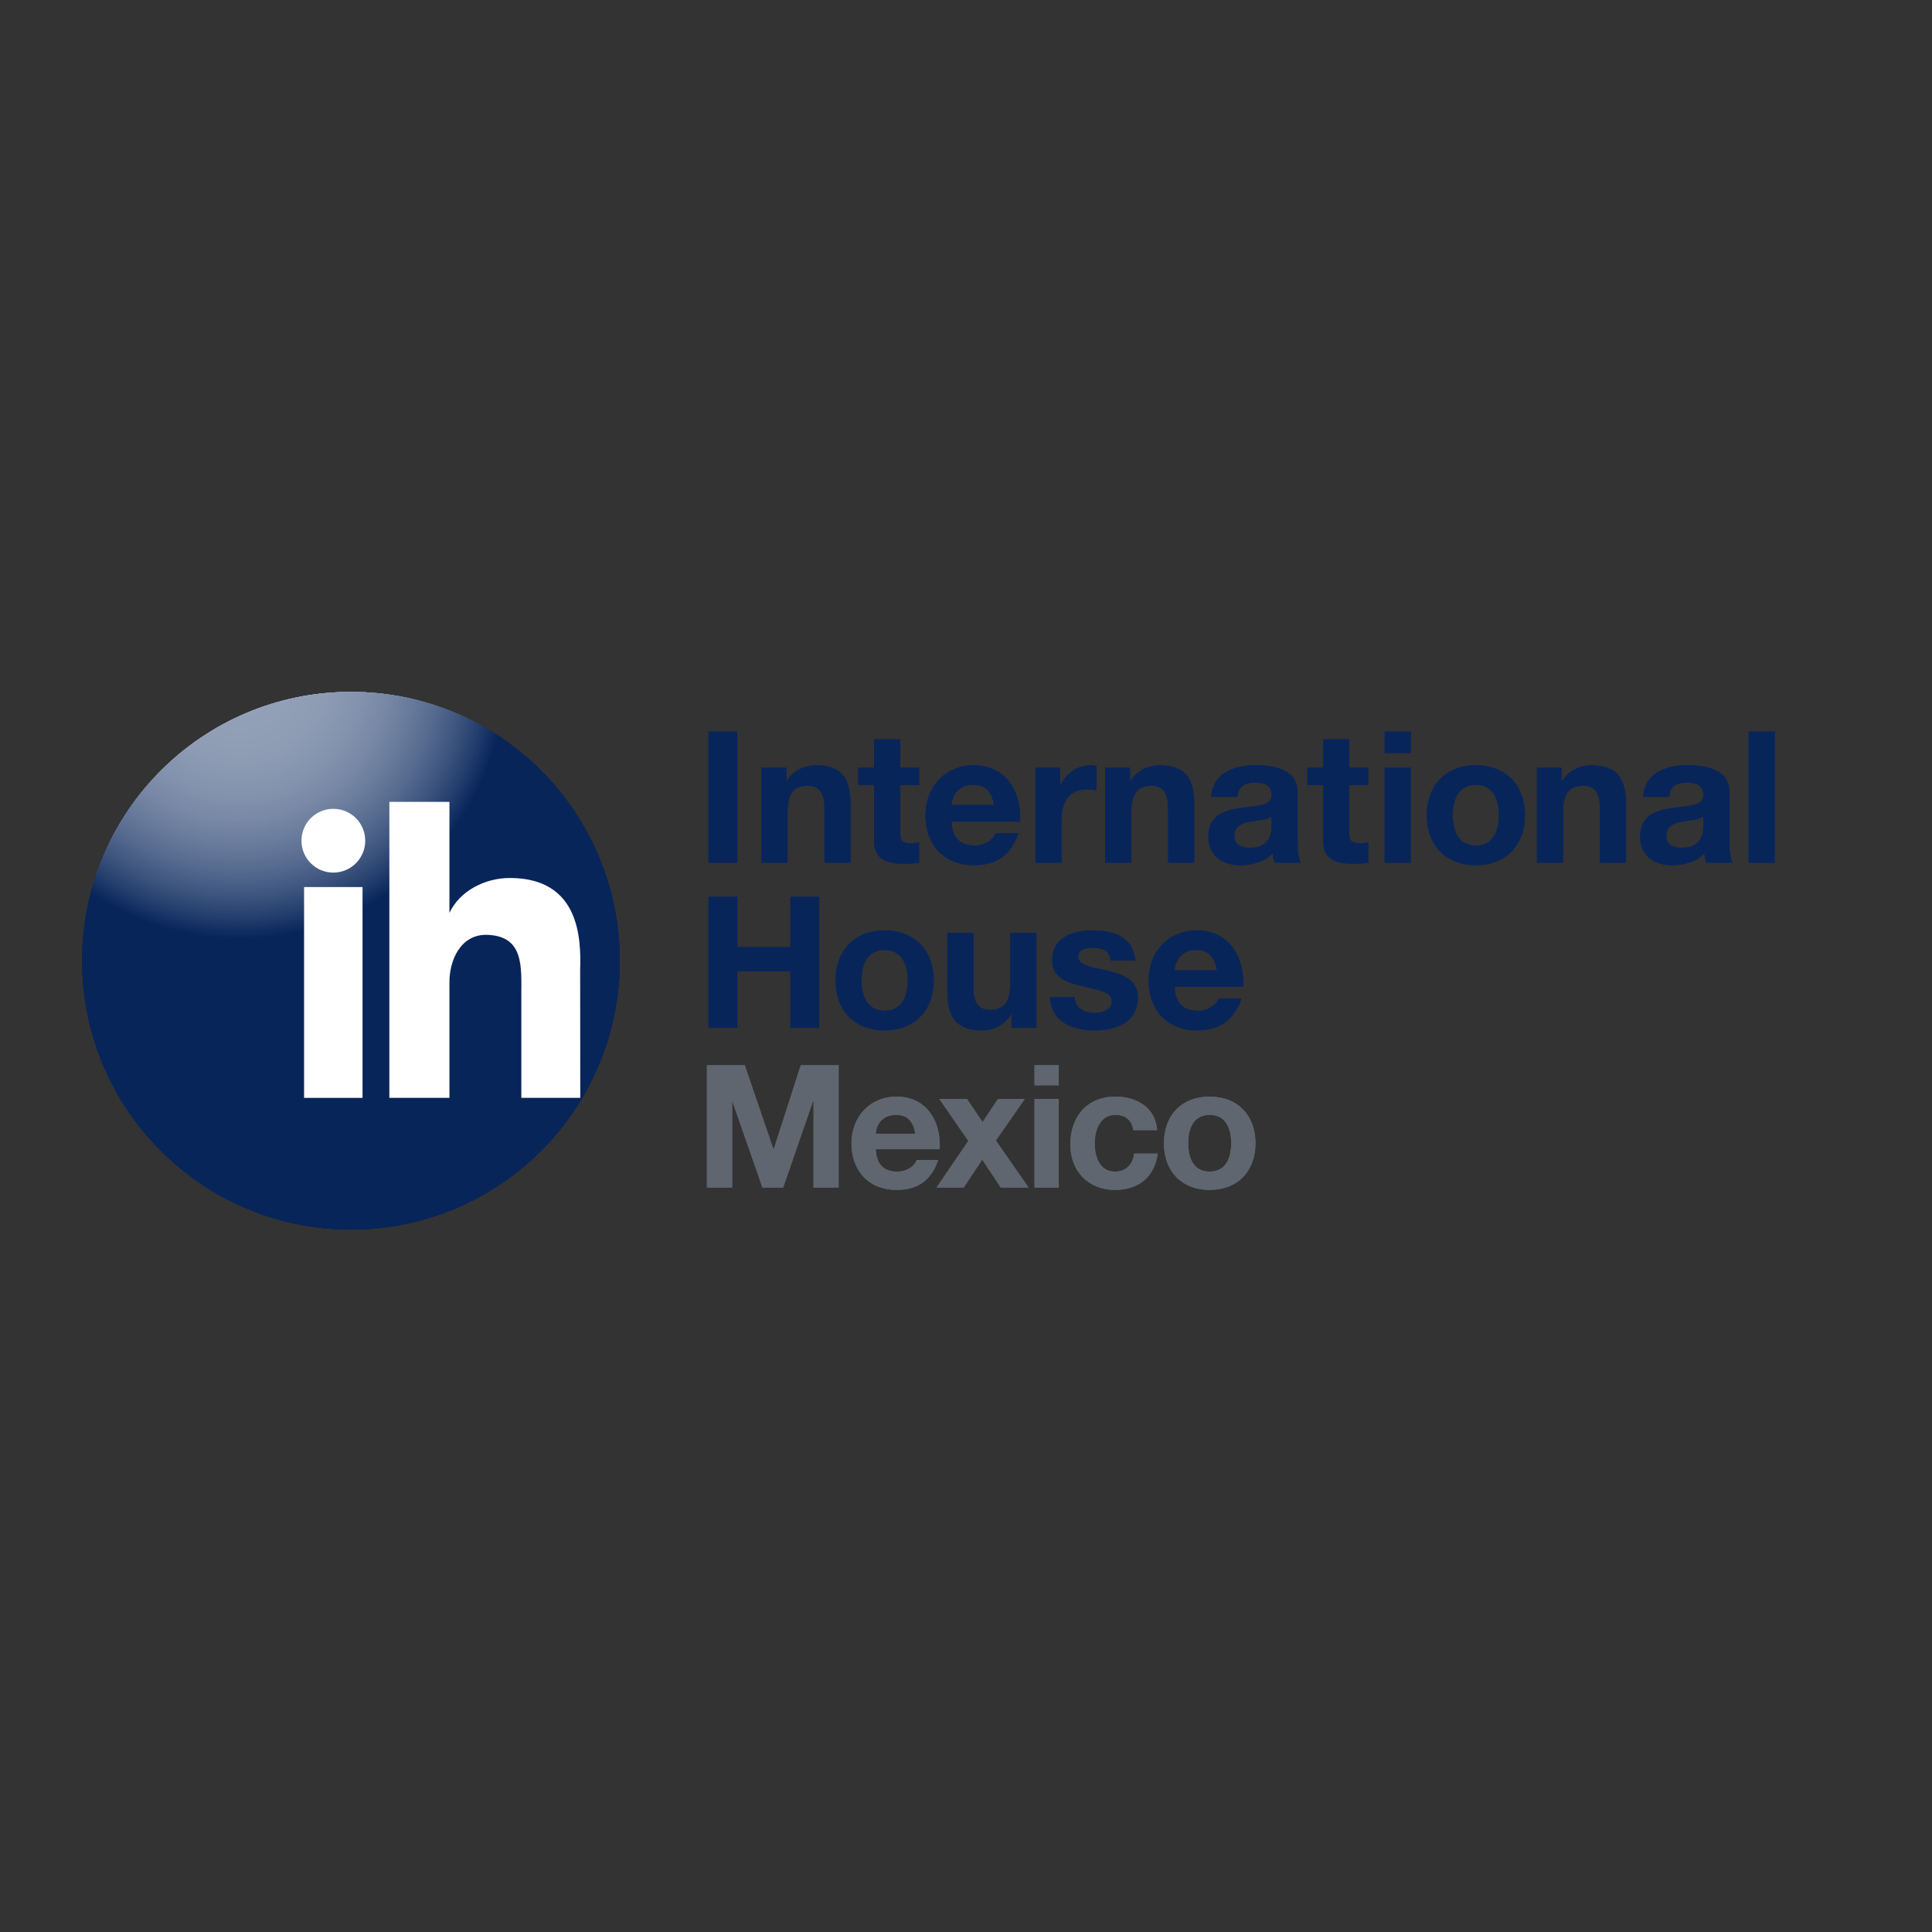 <?xml version="1.0" encoding="utf-8"?>
<!-- Generator: Adobe Illustrator 16.0.0, SVG Export Plug-In . SVG Version: 6.00 Build 0)  -->
<!DOCTYPE svg PUBLIC "-//W3C//DTD SVG 1.1//EN" "http://www.w3.org/Graphics/SVG/1.1/DTD/svg11.dtd">
<svg version="1.1" id="Capa_1" xmlns="http://www.w3.org/2000/svg" xmlns:xlink="http://www.w3.org/1999/xlink" x="0px" y="0px"
	 width="450px" height="450px" viewBox="0 0 450 450" enable-background="new 0 0 450 450" xml:space="preserve">
<rect x="0" y="0" width="450" height="450" fill="#333333" stroke="none"/>
<g>
	<g>
		<g>
			<path fill="#08255A" d="M144.35,223.773c0,34.579-28.023,62.616-62.6,62.616c-34.577,0-62.619-28.037-62.619-62.616
				c0-34.58,28.042-62.617,62.619-62.617C116.326,161.156,144.35,189.193,144.35,223.773z"/>
		</g>
		<g opacity="0.5">
			
				<linearGradient id="SVGID_1_" gradientUnits="userSpaceOnUse" x1="-3353.057" y1="-10468.418" x2="-3353.057" y2="-10413.415" gradientTransform="matrix(-1 0 0 -1 -3270.918 -10183.055)">
				<stop  offset="0" style="stop-color:#FFFFFF"/>
				<stop  offset="0.035" style="stop-color:#E2E5EC"/>
				<stop  offset="0.102" style="stop-color:#AFB9CA"/>
				<stop  offset="0.173" style="stop-color:#8391AC"/>
				<stop  offset="0.246" style="stop-color:#5D7093"/>
				<stop  offset="0.322" style="stop-color:#3E557E"/>
				<stop  offset="0.4" style="stop-color:#26406E"/>
				<stop  offset="0.483" style="stop-color:#153163"/>
				<stop  offset="0.574" style="stop-color:#0B285C"/>
				<stop  offset="0.687" style="stop-color:#08255A"/>
			</linearGradient>
			<path fill="url(#SVGID_1_)" d="M25.211,240.018c0-22.029,27.685,0.523,56.675,0.523c29.002,0,57.18-22.553,57.18-0.523
				c0,22-28.459,45.346-57.461,45.346C52.614,285.363,25.211,262.018,25.211,240.018z"/>
		</g>
		<g>
			<linearGradient id="SVGID_2_" gradientUnits="userSpaceOnUse" x1="81.865" y1="166.398" x2="81.865" y2="234.414">
				<stop  offset="0" style="stop-color:#FFFFFF"/>
				<stop  offset="0.094" style="stop-color:#D4D9E2"/>
				<stop  offset="0.226" style="stop-color:#9EAABE"/>
				<stop  offset="0.359" style="stop-color:#7081A0"/>
				<stop  offset="0.491" style="stop-color:#4B6087"/>
				<stop  offset="0.622" style="stop-color:#2E4673"/>
				<stop  offset="0.751" style="stop-color:#193465"/>
				<stop  offset="0.878" style="stop-color:#0C295D"/>
				<stop  offset="1" style="stop-color:#08255A"/>
			</linearGradient>
			<path fill="url(#SVGID_2_)" d="M126.202,196.277c0,16.525-19.652,38.137-44.157,38.137c-24.501,0-44.516-21.611-44.516-38.137
				c0-16.494,19.854-29.879,44.327-29.879C106.373,166.398,126.202,179.783,126.202,196.277z"/>
		</g>
		<g>
			
				<radialGradient id="SVGID_4_" cx="260608.094" cy="671665.812" r="5640.844" gradientTransform="matrix(0.011 0 0 0.011 -2811.009 -7231.717)" gradientUnits="userSpaceOnUse">
				<stop  offset="0" style="stop-color:#FFFFFF"/>
				<stop  offset="0.199" style="stop-color:#FCFDFD"/>
				<stop  offset="0.334" style="stop-color:#F3F5F7"/>
				<stop  offset="0.451" style="stop-color:#E4E7ED"/>
				<stop  offset="0.557" style="stop-color:#CED4DE"/>
				<stop  offset="0.656" style="stop-color:#B2BBCC"/>
				<stop  offset="0.75" style="stop-color:#909DB5"/>
				<stop  offset="0.84" style="stop-color:#677999"/>
				<stop  offset="0.923" style="stop-color:#39507B"/>
				<stop  offset="1" style="stop-color:#08255A"/>
			</radialGradient>
			<path fill="url(#SVGID_4_)" d="M144.35,223.773c0,34.579-28.023,62.616-62.6,62.616c-34.577,0-62.619-28.037-62.619-62.616
				c0-34.58,28.042-62.617,62.619-62.617C116.326,161.156,144.35,189.193,144.35,223.773z"/>
		</g>
		<g opacity="0.6">
			
				<radialGradient id="SVGID_6_" cx="260608.094" cy="671665.812" r="5640.844" gradientTransform="matrix(0.011 0 0 0.011 -2811.009 -7231.717)" gradientUnits="userSpaceOnUse">
				<stop  offset="0" style="stop-color:#FFFFFF"/>
				<stop  offset="0.199" style="stop-color:#FCFDFD"/>
				<stop  offset="0.334" style="stop-color:#F3F5F7"/>
				<stop  offset="0.451" style="stop-color:#E4E7ED"/>
				<stop  offset="0.557" style="stop-color:#CED4DE"/>
				<stop  offset="0.656" style="stop-color:#B2BBCC"/>
				<stop  offset="0.75" style="stop-color:#909DB5"/>
				<stop  offset="0.84" style="stop-color:#677999"/>
				<stop  offset="0.923" style="stop-color:#39507B"/>
				<stop  offset="1" style="stop-color:#08255A"/>
			</radialGradient>
			<path fill="url(#SVGID_6_)" d="M144.35,223.773c0,34.579-28.023,62.616-62.6,62.616c-34.577,0-62.619-28.037-62.619-62.616
				c0-34.58,28.042-62.617,62.619-62.617C116.326,161.156,144.35,189.193,144.35,223.773z"/>
		</g>
		<g opacity="0.43">
			<path fill="#08255A" d="M144.35,223.773c0,34.579-28.023,62.616-62.6,62.616c-34.577,0-62.619-28.037-62.619-62.616
				c0-34.58,28.042-62.617,62.619-62.617C116.326,161.156,144.35,189.193,144.35,223.773z"/>
		</g>
		<g>
			<path fill="#FFFFFF" d="M77.631,188.391c-4.101,0-7.413,3.311-7.413,7.436c0,4.076,3.312,7.42,7.413,7.42
				c4.119,0,7.436-3.344,7.436-7.42C85.066,191.701,81.75,188.391,77.631,188.391z"/>
			<rect x="70.825" y="206.611" fill="#FFFFFF" width="13.617" height="49.105"/>
			<path fill="#FFFFFF" d="M104.684,212.637v-25.863H90.688v68.938h13.995v-26.762c-0.058-5.377,2.663-11.336,8.697-11.209
				c8.744,0.223,8.048,7.523,8.048,14.216v23.755h13.728l-0.025-29.823c0.22-7.042,0-21.386-16.365-21.386
				C112.907,204.502,107.072,207.527,104.684,212.637z"/>
		</g>
	</g>
	<g>
		<g>
			<path fill="#5F666F" d="M164.656,248.107h8.813l6.689,19.596h0.049l6.31-19.596h8.821v28.488h-5.849v-20.201h-0.089
				l-6.977,20.201h-4.832l-6.978-19.984h-0.076v19.984h-5.883V248.107z"/>
			<path fill="#5F666F" d="M203.986,267.672c0.143,3.584,1.907,5.217,5.052,5.217c2.275,0,4.107-1.395,4.467-2.693h5.005
				c-1.601,4.895-5.005,6.961-9.664,6.961c-6.505,0-10.525-4.471-10.525-10.854c0-6.176,4.274-10.883,10.525-10.883
				c7.046,0,10.411,5.874,10.021,12.252H203.986z M213.205,264.061c-0.524-2.867-1.765-4.382-4.527-4.373
				c-3.581,0-4.628,2.79-4.691,4.373H213.205z"/>
			<path fill="#5F666F" d="M225.537,265.736l-6.756-9.779h6.428l3.655,5.396l3.593-5.396h6.253l-6.756,9.673l7.607,10.966h-6.472
				l-4.304-6.509l-4.315,6.509h-6.319L225.537,265.736z"/>
			<path fill="#5F666F" d="M246.605,252.784h-5.655v-4.677h5.655V252.784z M240.95,255.957h5.655v20.639h-5.655V255.957z"/>
			<path fill="#5F666F" d="M263.978,263.227c-0.354-2.307-1.825-3.548-4.188-3.548c-3.624,0-4.812,3.674-4.812,6.692
				c0,2.967,1.131,6.518,4.688,6.518c2.628,0,4.168-1.678,4.514-4.191h5.467c-0.699,5.466-4.521,8.459-9.936,8.459
				c-6.227,0-10.417-4.387-10.417-10.579c0-6.427,3.838-11.157,10.525-11.157c4.886,0,9.353,2.541,9.706,7.807H263.978z"/>
			<path fill="#5F666F" d="M281.745,255.42c6.489,0,10.678,4.316,10.678,10.883c0,6.535-4.188,10.854-10.678,10.854
				c-6.462,0-10.648-4.318-10.648-10.854C271.097,259.736,275.283,255.42,281.745,255.42z M281.745,272.889
				c3.875,0,5.023-3.327,5.023-6.586c0-3.327-1.148-6.624-5.023-6.624c-3.835,0-4.99,3.297-4.99,6.624
				C276.755,269.562,277.91,272.889,281.745,272.889z"/>
		</g>
		<path fill="#08255A" d="M165.015,170.398h6.717v30.547h-6.717V170.398z"/>
		<path fill="#08255A" d="M177.366,178.816h5.783v3.082h0.109c1.525-2.483,4.196-3.665,6.768-3.665c6.459,0,8.076,3.634,8.076,9.091
			v13.621h-6.07v-12.494c0-3.643-1.072-5.426-3.906-5.426c-3.277,0-4.686,1.824-4.686,6.309v11.611h-6.074V178.816z"/>
		<path fill="#08255A" d="M209.652,178.816h4.443v4.06h-4.443v10.96c0,2.05,0.52,2.566,2.573,2.566c0.632,0,1.232-0.051,1.87-0.168
			v4.742c-1.028,0.178-2.354,0.209-3.555,0.209c-3.7,0-6.956-0.859-6.956-5.268v-13.042h-3.693v-4.06h3.693v-6.626h6.067V178.816z"
			/>
		<path fill="#08255A" d="M221.622,191.367c0.184,3.835,2.071,5.578,5.433,5.578c2.444,0,4.406-1.5,4.799-2.86h5.345
			c-1.721,5.226-5.345,7.45-10.352,7.45c-6.983,0-11.287-4.801-11.287-11.652c0-6.609,4.559-11.649,11.287-11.649
			c7.541,0,11.17,6.326,10.736,13.134H221.622z M231.507,187.494c-0.539-3.068-1.88-4.693-4.834-4.693
			c-3.842,0-4.938,2.991-5.051,4.693H231.507z"/>
		<path fill="#08255A" d="M241.173,178.816l5.761,0.018v4.093h0.093c1.108-2.761,4.102-4.693,7.062-4.693
			c0.402,0,0.921,0.075,1.321,0.2v5.649c-0.567-0.117-1.464-0.218-2.178-0.218c-4.455,0-5.985,3.211-5.985,7.118v9.962h-6.074
			V178.816z"/>
		<path fill="#08255A" d="M257.401,178.834h5.811v3.064h0.112c1.532-2.483,4.184-3.665,6.746-3.665c6.468,0,8.086,3.634,8.086,9.091
			v13.621h-6.077v-12.494c0-3.643-1.076-5.426-3.87-5.426c-3.31,0-4.706,1.824-4.706,6.309v11.611h-6.102V178.834z"/>
		<path fill="#08255A" d="M282.131,185.617c0.358-5.684,5.45-7.384,10.407-7.384c4.383,0,9.696,0.989,9.696,6.277v11.501
			c0,2.007,0.2,4.006,0.771,4.934h-6.169c-0.189-0.703-0.37-1.426-0.417-2.152c-1.926,2.001-4.746,2.742-7.438,2.742
			c-4.197,0-7.535-2.107-7.535-6.65c0-5.002,3.776-6.184,7.535-6.693c3.72-0.557,7.182-0.422,7.182-2.908
			c0-2.607-1.815-2.992-3.93-2.992c-2.311,0-3.807,0.942-4.023,3.326H282.131z M296.163,190.126
			c-1.022,0.892-3.173,0.926-5.047,1.286c-1.89,0.371-3.613,1.008-3.613,3.238c0,2.262,1.777,2.811,3.741,2.811
			c4.738,0,4.919-3.758,4.919-5.086V190.126z"/>
		<path fill="#08255A" d="M314.255,178.834h4.438v4.042h-4.438v10.96c0,2.05,0.503,2.566,2.564,2.566
			c0.623,0,1.245-0.042,1.873-0.168v4.742c-1.031,0.178-2.353,0.209-3.541,0.209c-3.729,0-6.979-0.859-6.979-5.268v-13.042h-3.669
			v-4.042h3.669v-6.644h6.083V178.834z"/>
		<path fill="#08255A" d="M328.609,175.4h-6.095v-5.002h6.095V175.4z M322.515,178.834h6.095v22.111h-6.095V178.834z"/>
		<path fill="#08255A" d="M343.734,178.233c6.981,0,11.46,4.606,11.46,11.649c0,7.029-4.479,11.652-11.46,11.652
			c-6.926,0-11.404-4.623-11.404-11.652C332.33,182.84,336.809,178.233,343.734,178.233z M343.734,196.945
			c4.171,0,5.379-3.535,5.379-7.062c0-3.531-1.208-7.082-5.379-7.082c-4.092,0-5.351,3.551-5.351,7.082
			C338.384,193.41,339.643,196.945,343.734,196.945z"/>
		<path fill="#08255A" d="M357.989,178.834h5.76v3.064h0.135c1.554-2.483,4.185-3.665,6.758-3.665c6.453,0,8.087,3.634,8.087,9.091
			v13.621h-6.077v-12.494c0-3.643-1.066-5.426-3.879-5.426c-3.305,0-4.71,1.824-4.71,6.309v11.611h-6.073V178.834z"/>
		<path fill="#08255A" d="M382.72,185.617c0.32-5.684,5.396-7.384,10.375-7.384c4.407,0,9.709,0.989,9.709,6.277v11.501
			c0,2.007,0.211,4.006,0.775,4.934h-6.162c-0.207-0.703-0.388-1.426-0.434-2.152c-1.926,2.001-4.733,2.742-7.43,2.742
			c-4.187,0-7.529-2.107-7.529-6.65c0-5.002,3.764-6.184,7.529-6.693c3.704-0.557,7.178-0.422,7.178-2.908
			c0-2.607-1.793-2.992-3.936-2.992c-2.309,0-3.806,0.942-4.016,3.326H382.72z M396.731,190.126
			c-1.04,0.892-3.174,0.926-5.035,1.286c-1.885,0.371-3.598,1.008-3.598,3.238c0,2.262,1.747,2.811,3.713,2.811
			c4.744,0,4.92-3.758,4.92-5.086V190.126z"/>
		<path fill="#08255A" d="M407.282,170.398h6.084v30.547h-6.084V170.398z"/>
		<path fill="#08255A" d="M165.015,208.879h6.717v11.709h12.371v-11.709h6.701v30.527h-6.701V226.23h-12.371v13.176h-6.717V208.879z
			"/>
		<path fill="#08255A" d="M206.033,216.707c6.959,0,11.454,4.617,11.454,11.667c0,7.009-4.495,11.626-11.454,11.626
			c-6.951,0-11.41-4.617-11.41-11.626C194.623,221.324,199.082,216.707,206.033,216.707z M206.033,235.424
			c4.139,0,5.401-3.542,5.401-7.05c0-3.551-1.263-7.095-5.401-7.095c-4.109,0-5.356,3.544-5.356,7.095
			C200.677,231.882,201.924,235.424,206.033,235.424z"/>
		<path fill="#08255A" d="M241.388,239.406h-5.754v-3.091h-0.156c-1.528,2.483-4.162,3.685-6.75,3.685
			c-6.43,0-8.069-3.645-8.069-9.11v-13.602h6.06v12.486c0,3.64,1.083,5.433,3.907,5.433c3.276,0,4.702-1.834,4.702-6.335v-11.584
			h6.061V239.406z"/>
		<path fill="#08255A" d="M250.334,232.214c0.038,2.669,2.261,3.728,4.644,3.728c1.766,0,3.996-0.676,3.996-2.816
			c0-1.852-2.522-2.502-6.885-3.426c-3.516-0.776-7.018-2.027-7.018-5.904c0-5.641,4.872-7.088,9.628-7.088
			c4.817,0,9.268,1.613,9.75,7.041h-5.774c-0.172-2.344-1.969-2.99-4.158-2.99c-1.375,0-3.374,0.247-3.374,2.048
			c0,2.175,3.414,2.476,6.884,3.29c3.547,0.826,7.003,2.102,7.003,6.211c0,5.808-5.022,7.693-10.074,7.693
			c-5.135,0-10.142-1.926-10.396-7.786H250.334z"/>
		<path fill="#08255A" d="M273.588,229.832c0.179,3.848,2.04,5.592,5.438,5.592c2.42,0,4.406-1.482,4.768-2.851h5.363
			c-1.721,5.209-5.363,7.427-10.348,7.427c-6.977,0-11.276-4.793-11.276-11.626c0-6.635,4.554-11.667,11.276-11.667
			c7.516,0,11.152,6.313,10.728,13.125H273.588z M283.469,225.971c-0.559-3.064-1.896-4.691-4.836-4.691
			c-3.849,0-4.956,2.984-5.045,4.691H283.469z"/>
	</g>
	<g>
		<g>
			<path fill="#08255A" d="M144.35,223.773c0,34.579-28.023,62.616-62.6,62.616c-34.577,0-62.619-28.037-62.619-62.616
				c0-34.58,28.042-62.617,62.619-62.617C116.326,161.156,144.35,189.193,144.35,223.773z"/>
		</g>
		<g opacity="0.5">
			
				<linearGradient id="SVGID_8_" gradientUnits="userSpaceOnUse" x1="-3353.057" y1="-10468.418" x2="-3353.057" y2="-10413.415" gradientTransform="matrix(-1 0 0 -1 -3270.918 -10183.055)">
				<stop  offset="0" style="stop-color:#FFFFFF"/>
				<stop  offset="0.035" style="stop-color:#E2E5EC"/>
				<stop  offset="0.102" style="stop-color:#AFB9CA"/>
				<stop  offset="0.173" style="stop-color:#8391AC"/>
				<stop  offset="0.246" style="stop-color:#5D7093"/>
				<stop  offset="0.322" style="stop-color:#3E557E"/>
				<stop  offset="0.4" style="stop-color:#26406E"/>
				<stop  offset="0.483" style="stop-color:#153163"/>
				<stop  offset="0.574" style="stop-color:#0B285C"/>
				<stop  offset="0.687" style="stop-color:#08255A"/>
			</linearGradient>
			<path fill="url(#SVGID_8_)" d="M25.211,240.018c0-22.029,27.685,0.523,56.675,0.523c29.002,0,57.18-22.553,57.18-0.523
				c0,22-28.459,45.346-57.461,45.346C52.614,285.363,25.211,262.018,25.211,240.018z"/>
		</g>
		<g>
			<linearGradient id="SVGID_9_" gradientUnits="userSpaceOnUse" x1="81.865" y1="166.398" x2="81.865" y2="234.414">
				<stop  offset="0" style="stop-color:#FFFFFF"/>
				<stop  offset="0.094" style="stop-color:#D4D9E2"/>
				<stop  offset="0.226" style="stop-color:#9EAABE"/>
				<stop  offset="0.359" style="stop-color:#7081A0"/>
				<stop  offset="0.491" style="stop-color:#4B6087"/>
				<stop  offset="0.622" style="stop-color:#2E4673"/>
				<stop  offset="0.751" style="stop-color:#193465"/>
				<stop  offset="0.878" style="stop-color:#0C295D"/>
				<stop  offset="1" style="stop-color:#08255A"/>
			</linearGradient>
			<path fill="url(#SVGID_9_)" d="M126.202,196.277c0,16.525-19.652,38.137-44.157,38.137c-24.501,0-44.516-21.611-44.516-38.137
				c0-16.494,19.854-29.879,44.327-29.879C106.373,166.398,126.202,179.783,126.202,196.277z"/>
		</g>
		<g>
			
				<radialGradient id="SVGID_10_" cx="260608.094" cy="671665.812" r="5640.844" gradientTransform="matrix(0.011 0 0 0.011 -2811.009 -7231.717)" gradientUnits="userSpaceOnUse">
				<stop  offset="0" style="stop-color:#FFFFFF"/>
				<stop  offset="0.199" style="stop-color:#FCFDFD"/>
				<stop  offset="0.334" style="stop-color:#F3F5F7"/>
				<stop  offset="0.451" style="stop-color:#E4E7ED"/>
				<stop  offset="0.557" style="stop-color:#CED4DE"/>
				<stop  offset="0.656" style="stop-color:#B2BBCC"/>
				<stop  offset="0.75" style="stop-color:#909DB5"/>
				<stop  offset="0.84" style="stop-color:#677999"/>
				<stop  offset="0.923" style="stop-color:#39507B"/>
				<stop  offset="1" style="stop-color:#08255A"/>
			</radialGradient>
			<path fill="url(#SVGID_10_)" d="M144.35,223.773c0,34.579-28.023,62.616-62.6,62.616c-34.577,0-62.619-28.037-62.619-62.616
				c0-34.58,28.042-62.617,62.619-62.617C116.326,161.156,144.35,189.193,144.35,223.773z"/>
		</g>
		<g opacity="0.6">
			
				<radialGradient id="SVGID_11_" cx="260608.094" cy="671665.812" r="5640.844" gradientTransform="matrix(0.011 0 0 0.011 -2811.009 -7231.717)" gradientUnits="userSpaceOnUse">
				<stop  offset="0" style="stop-color:#FFFFFF"/>
				<stop  offset="0.199" style="stop-color:#FCFDFD"/>
				<stop  offset="0.334" style="stop-color:#F3F5F7"/>
				<stop  offset="0.451" style="stop-color:#E4E7ED"/>
				<stop  offset="0.557" style="stop-color:#CED4DE"/>
				<stop  offset="0.656" style="stop-color:#B2BBCC"/>
				<stop  offset="0.75" style="stop-color:#909DB5"/>
				<stop  offset="0.84" style="stop-color:#677999"/>
				<stop  offset="0.923" style="stop-color:#39507B"/>
				<stop  offset="1" style="stop-color:#08255A"/>
			</radialGradient>
			<path fill="url(#SVGID_11_)" d="M144.35,223.773c0,34.579-28.023,62.616-62.6,62.616c-34.577,0-62.619-28.037-62.619-62.616
				c0-34.58,28.042-62.617,62.619-62.617C116.326,161.156,144.35,189.193,144.35,223.773z"/>
		</g>
		<g opacity="0.43">
			<path fill="#08255A" d="M144.35,223.773c0,34.579-28.023,62.616-62.6,62.616c-34.577,0-62.619-28.037-62.619-62.616
				c0-34.58,28.042-62.617,62.619-62.617C116.326,161.156,144.35,189.193,144.35,223.773z"/>
		</g>
		<g>
			<path fill="#FFFFFF" d="M77.631,188.391c-4.101,0-7.413,3.311-7.413,7.436c0,4.076,3.312,7.42,7.413,7.42
				c4.119,0,7.436-3.344,7.436-7.42C85.066,191.701,81.75,188.391,77.631,188.391z"/>
			<rect x="70.825" y="206.611" fill="#FFFFFF" width="13.617" height="49.105"/>
			<path fill="#FFFFFF" d="M104.684,212.637v-25.863H90.688v68.938h13.995v-26.762c-0.058-5.377,2.663-11.336,8.697-11.209
				c8.744,0.223,8.048,7.523,8.048,14.216v23.755h13.728l-0.025-29.823c0.22-7.042,0-21.386-16.365-21.386
				C112.907,204.502,107.072,207.527,104.684,212.637z"/>
		</g>
	</g>
	<g>
		<g>
			<path fill="#5F666F" d="M164.656,248.107h8.813l6.689,19.596h0.049l6.31-19.596h8.821v28.488h-5.849v-20.201h-0.089
				l-6.977,20.201h-4.832l-6.978-19.984h-0.076v19.984h-5.883V248.107z"/>
			<path fill="#5F666F" d="M203.986,267.672c0.143,3.584,1.907,5.217,5.052,5.217c2.275,0,4.107-1.395,4.467-2.693h5.005
				c-1.601,4.895-5.005,6.961-9.664,6.961c-6.505,0-10.525-4.471-10.525-10.854c0-6.176,4.274-10.883,10.525-10.883
				c7.046,0,10.411,5.874,10.021,12.252H203.986z M213.205,264.061c-0.524-2.867-1.765-4.382-4.527-4.373
				c-3.581,0-4.628,2.79-4.691,4.373H213.205z"/>
			<path fill="#5F666F" d="M225.537,265.736l-6.756-9.779h6.428l3.655,5.396l3.593-5.396h6.253l-6.756,9.673l7.607,10.966h-6.472
				l-4.304-6.509l-4.315,6.509h-6.319L225.537,265.736z"/>
			<path fill="#5F666F" d="M246.605,252.784h-5.655v-4.677h5.655V252.784z M240.95,255.957h5.655v20.639h-5.655V255.957z"/>
			<path fill="#5F666F" d="M263.978,263.227c-0.354-2.307-1.825-3.548-4.188-3.548c-3.624,0-4.812,3.674-4.812,6.692
				c0,2.967,1.131,6.518,4.688,6.518c2.628,0,4.168-1.678,4.514-4.191h5.467c-0.699,5.466-4.521,8.459-9.936,8.459
				c-6.227,0-10.417-4.387-10.417-10.579c0-6.427,3.838-11.157,10.525-11.157c4.886,0,9.353,2.541,9.706,7.807H263.978z"/>
			<path fill="#5F666F" d="M281.745,255.42c6.489,0,10.678,4.316,10.678,10.883c0,6.535-4.188,10.854-10.678,10.854
				c-6.462,0-10.648-4.318-10.648-10.854C271.097,259.736,275.283,255.42,281.745,255.42z M281.745,272.889
				c3.875,0,5.023-3.327,5.023-6.586c0-3.327-1.148-6.624-5.023-6.624c-3.835,0-4.99,3.297-4.99,6.624
				C276.755,269.562,277.91,272.889,281.745,272.889z"/>
		</g>
		<path fill="#08255A" d="M165.015,170.398h6.717v30.547h-6.717V170.398z"/>
		<path fill="#08255A" d="M177.366,178.816h5.783v3.082h0.109c1.525-2.483,4.196-3.665,6.768-3.665c6.459,0,8.076,3.634,8.076,9.091
			v13.621h-6.07v-12.494c0-3.643-1.072-5.426-3.906-5.426c-3.277,0-4.686,1.824-4.686,6.309v11.611h-6.074V178.816z"/>
		<path fill="#08255A" d="M209.652,178.816h4.443v4.06h-4.443v10.96c0,2.05,0.52,2.566,2.573,2.566c0.632,0,1.232-0.051,1.87-0.168
			v4.742c-1.028,0.178-2.354,0.209-3.555,0.209c-3.7,0-6.956-0.859-6.956-5.268v-13.042h-3.693v-4.06h3.693v-6.626h6.067V178.816z"
			/>
		<path fill="#08255A" d="M221.622,191.367c0.184,3.835,2.071,5.578,5.433,5.578c2.444,0,4.406-1.5,4.799-2.86h5.345
			c-1.721,5.226-5.345,7.45-10.352,7.45c-6.983,0-11.287-4.801-11.287-11.652c0-6.609,4.559-11.649,11.287-11.649
			c7.541,0,11.17,6.326,10.736,13.134H221.622z M231.507,187.494c-0.539-3.068-1.88-4.693-4.834-4.693
			c-3.842,0-4.938,2.991-5.051,4.693H231.507z"/>
		<path fill="#08255A" d="M241.173,178.816l5.761,0.018v4.093h0.093c1.108-2.761,4.102-4.693,7.062-4.693
			c0.402,0,0.921,0.075,1.321,0.2v5.649c-0.567-0.117-1.464-0.218-2.178-0.218c-4.455,0-5.985,3.211-5.985,7.118v9.962h-6.074
			V178.816z"/>
		<path fill="#08255A" d="M257.401,178.834h5.811v3.064h0.112c1.532-2.483,4.184-3.665,6.746-3.665c6.468,0,8.086,3.634,8.086,9.091
			v13.621h-6.077v-12.494c0-3.643-1.076-5.426-3.87-5.426c-3.31,0-4.706,1.824-4.706,6.309v11.611h-6.102V178.834z"/>
		<path fill="#08255A" d="M282.131,185.617c0.358-5.684,5.45-7.384,10.407-7.384c4.383,0,9.696,0.989,9.696,6.277v11.501
			c0,2.007,0.2,4.006,0.771,4.934h-6.169c-0.189-0.703-0.37-1.426-0.417-2.152c-1.926,2.001-4.746,2.742-7.438,2.742
			c-4.197,0-7.535-2.107-7.535-6.65c0-5.002,3.776-6.184,7.535-6.693c3.72-0.557,7.182-0.422,7.182-2.908
			c0-2.607-1.815-2.992-3.93-2.992c-2.311,0-3.807,0.942-4.023,3.326H282.131z M296.163,190.126
			c-1.022,0.892-3.173,0.926-5.047,1.286c-1.89,0.371-3.613,1.008-3.613,3.238c0,2.262,1.777,2.811,3.741,2.811
			c4.738,0,4.919-3.758,4.919-5.086V190.126z"/>
		<path fill="#08255A" d="M314.255,178.834h4.438v4.042h-4.438v10.96c0,2.05,0.503,2.566,2.564,2.566
			c0.623,0,1.245-0.042,1.873-0.168v4.742c-1.031,0.178-2.353,0.209-3.541,0.209c-3.729,0-6.979-0.859-6.979-5.268v-13.042h-3.669
			v-4.042h3.669v-6.644h6.083V178.834z"/>
		<path fill="#08255A" d="M328.609,175.4h-6.095v-5.002h6.095V175.4z M322.515,178.834h6.095v22.111h-6.095V178.834z"/>
		<path fill="#08255A" d="M343.734,178.233c6.981,0,11.46,4.606,11.46,11.649c0,7.029-4.479,11.652-11.46,11.652
			c-6.926,0-11.404-4.623-11.404-11.652C332.33,182.84,336.809,178.233,343.734,178.233z M343.734,196.945
			c4.171,0,5.379-3.535,5.379-7.062c0-3.531-1.208-7.082-5.379-7.082c-4.092,0-5.351,3.551-5.351,7.082
			C338.384,193.41,339.643,196.945,343.734,196.945z"/>
		<path fill="#08255A" d="M357.989,178.834h5.76v3.064h0.135c1.554-2.483,4.185-3.665,6.758-3.665c6.453,0,8.087,3.634,8.087,9.091
			v13.621h-6.077v-12.494c0-3.643-1.066-5.426-3.879-5.426c-3.305,0-4.71,1.824-4.71,6.309v11.611h-6.073V178.834z"/>
		<path fill="#08255A" d="M382.72,185.617c0.32-5.684,5.396-7.384,10.375-7.384c4.407,0,9.709,0.989,9.709,6.277v11.501
			c0,2.007,0.211,4.006,0.775,4.934h-6.162c-0.207-0.703-0.388-1.426-0.434-2.152c-1.926,2.001-4.733,2.742-7.43,2.742
			c-4.187,0-7.529-2.107-7.529-6.65c0-5.002,3.764-6.184,7.529-6.693c3.704-0.557,7.178-0.422,7.178-2.908
			c0-2.607-1.793-2.992-3.936-2.992c-2.309,0-3.806,0.942-4.016,3.326H382.72z M396.731,190.126
			c-1.04,0.892-3.174,0.926-5.035,1.286c-1.885,0.371-3.598,1.008-3.598,3.238c0,2.262,1.747,2.811,3.713,2.811
			c4.744,0,4.92-3.758,4.92-5.086V190.126z"/>
		<path fill="#08255A" d="M407.282,170.398h6.084v30.547h-6.084V170.398z"/>
		<path fill="#08255A" d="M165.015,208.879h6.717v11.709h12.371v-11.709h6.701v30.527h-6.701V226.23h-12.371v13.176h-6.717V208.879z
			"/>
		<path fill="#08255A" d="M206.033,216.707c6.959,0,11.454,4.617,11.454,11.667c0,7.009-4.495,11.626-11.454,11.626
			c-6.951,0-11.41-4.617-11.41-11.626C194.623,221.324,199.082,216.707,206.033,216.707z M206.033,235.424
			c4.139,0,5.401-3.542,5.401-7.05c0-3.551-1.263-7.095-5.401-7.095c-4.109,0-5.356,3.544-5.356,7.095
			C200.677,231.882,201.924,235.424,206.033,235.424z"/>
		<path fill="#08255A" d="M241.388,239.406h-5.754v-3.091h-0.156c-1.528,2.483-4.162,3.685-6.75,3.685
			c-6.43,0-8.069-3.645-8.069-9.11v-13.602h6.06v12.486c0,3.64,1.083,5.433,3.907,5.433c3.276,0,4.702-1.834,4.702-6.335v-11.584
			h6.061V239.406z"/>
		<path fill="#08255A" d="M250.334,232.214c0.038,2.669,2.261,3.728,4.644,3.728c1.766,0,3.996-0.676,3.996-2.816
			c0-1.852-2.522-2.502-6.885-3.426c-3.516-0.776-7.018-2.027-7.018-5.904c0-5.641,4.872-7.088,9.628-7.088
			c4.817,0,9.268,1.613,9.75,7.041h-5.774c-0.172-2.344-1.969-2.99-4.158-2.99c-1.375,0-3.374,0.247-3.374,2.048
			c0,2.175,3.414,2.476,6.884,3.29c3.547,0.826,7.003,2.102,7.003,6.211c0,5.808-5.022,7.693-10.074,7.693
			c-5.135,0-10.142-1.926-10.396-7.786H250.334z"/>
		<path fill="#08255A" d="M273.588,229.832c0.179,3.848,2.04,5.592,5.438,5.592c2.42,0,4.406-1.482,4.768-2.851h5.363
			c-1.721,5.209-5.363,7.427-10.348,7.427c-6.977,0-11.276-4.793-11.276-11.626c0-6.635,4.554-11.667,11.276-11.667
			c7.516,0,11.152,6.313,10.728,13.125H273.588z M283.469,225.971c-0.559-3.064-1.896-4.691-4.836-4.691
			c-3.849,0-4.956,2.984-5.045,4.691H283.469z"/>
	</g>
</g>
</svg>

